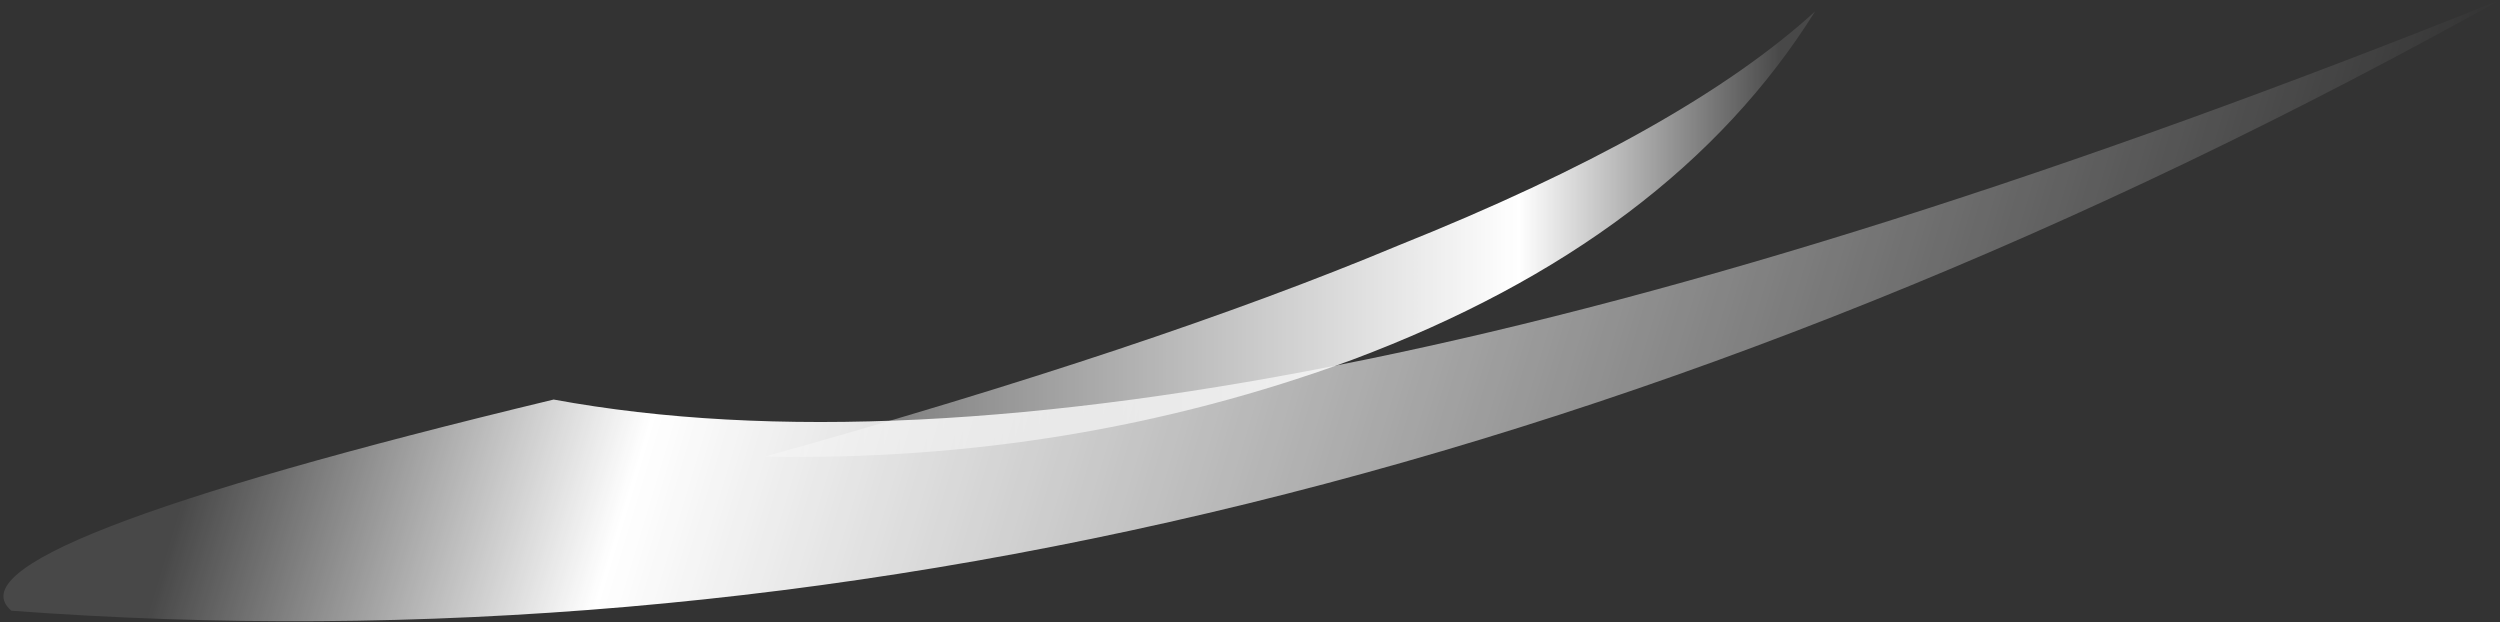 <?xml version="1.0" encoding="UTF-8" standalone="no"?>
<svg xmlns:ffdec="https://www.free-decompiler.com/flash" xmlns:xlink="http://www.w3.org/1999/xlink" ffdec:objectType="shape" height="5.45px" width="21.9px" xmlns="http://www.w3.org/2000/svg">
  <rect width="100%" height="100%" fill="#333333" stroke="none"/>
  <g transform="matrix(1.0, 0.0, 0.0, 1.0, 17.95, 6.8)">
    <path d="M-6.1 -3.65 Q-8.55 -2.75 -11.25 -2.8 -7.85 -3.75 -5.7 -4.65 -3.2 -5.65 -2.05 -6.7 -3.3 -4.7 -6.1 -3.65" fill="url(#gradient0)" fill-rule="evenodd" stroke="none"/>
    <path d="M-13.1 -3.3 Q-7.4 -2.25 3.95 -6.8 -7.1 -0.65 -17.85 -1.45 -18.5 -2.0 -13.1 -3.3" fill="url(#gradient1)" fill-rule="evenodd" stroke="none"/>
  </g>
  <defs>
    <linearGradient gradientTransform="matrix(0.007, 0.0, 0.0, 0.003, -7.9, -4.7)" gradientUnits="userSpaceOnUse" id="gradient0" spreadMethod="pad" x1="-819.2" x2="819.2">
      <stop offset="0.0" stop-color="#ffffff" stop-opacity="0.0"/>
      <stop offset="0.008" stop-color="#ffffff" stop-opacity="0.0"/>
      <stop offset="0.784" stop-color="#ffffff"/>
      <stop offset="0.984" stop-color="#ffffff" stop-opacity="0.102"/>
    </linearGradient>
    <linearGradient gradientTransform="matrix(-0.011, -0.003, 9.0E-4, -0.003, -6.85, -2.65)" gradientUnits="userSpaceOnUse" id="gradient1" spreadMethod="pad" x1="-819.2" x2="819.2">
      <stop offset="0.0" stop-color="#ffffff" stop-opacity="0.0"/>
      <stop offset="0.008" stop-color="#ffffff" stop-opacity="0.0"/>
      <stop offset="0.784" stop-color="#ffffff"/>
      <stop offset="0.984" stop-color="#ffffff" stop-opacity="0.102"/>
    </linearGradient>
  </defs>
</svg>
